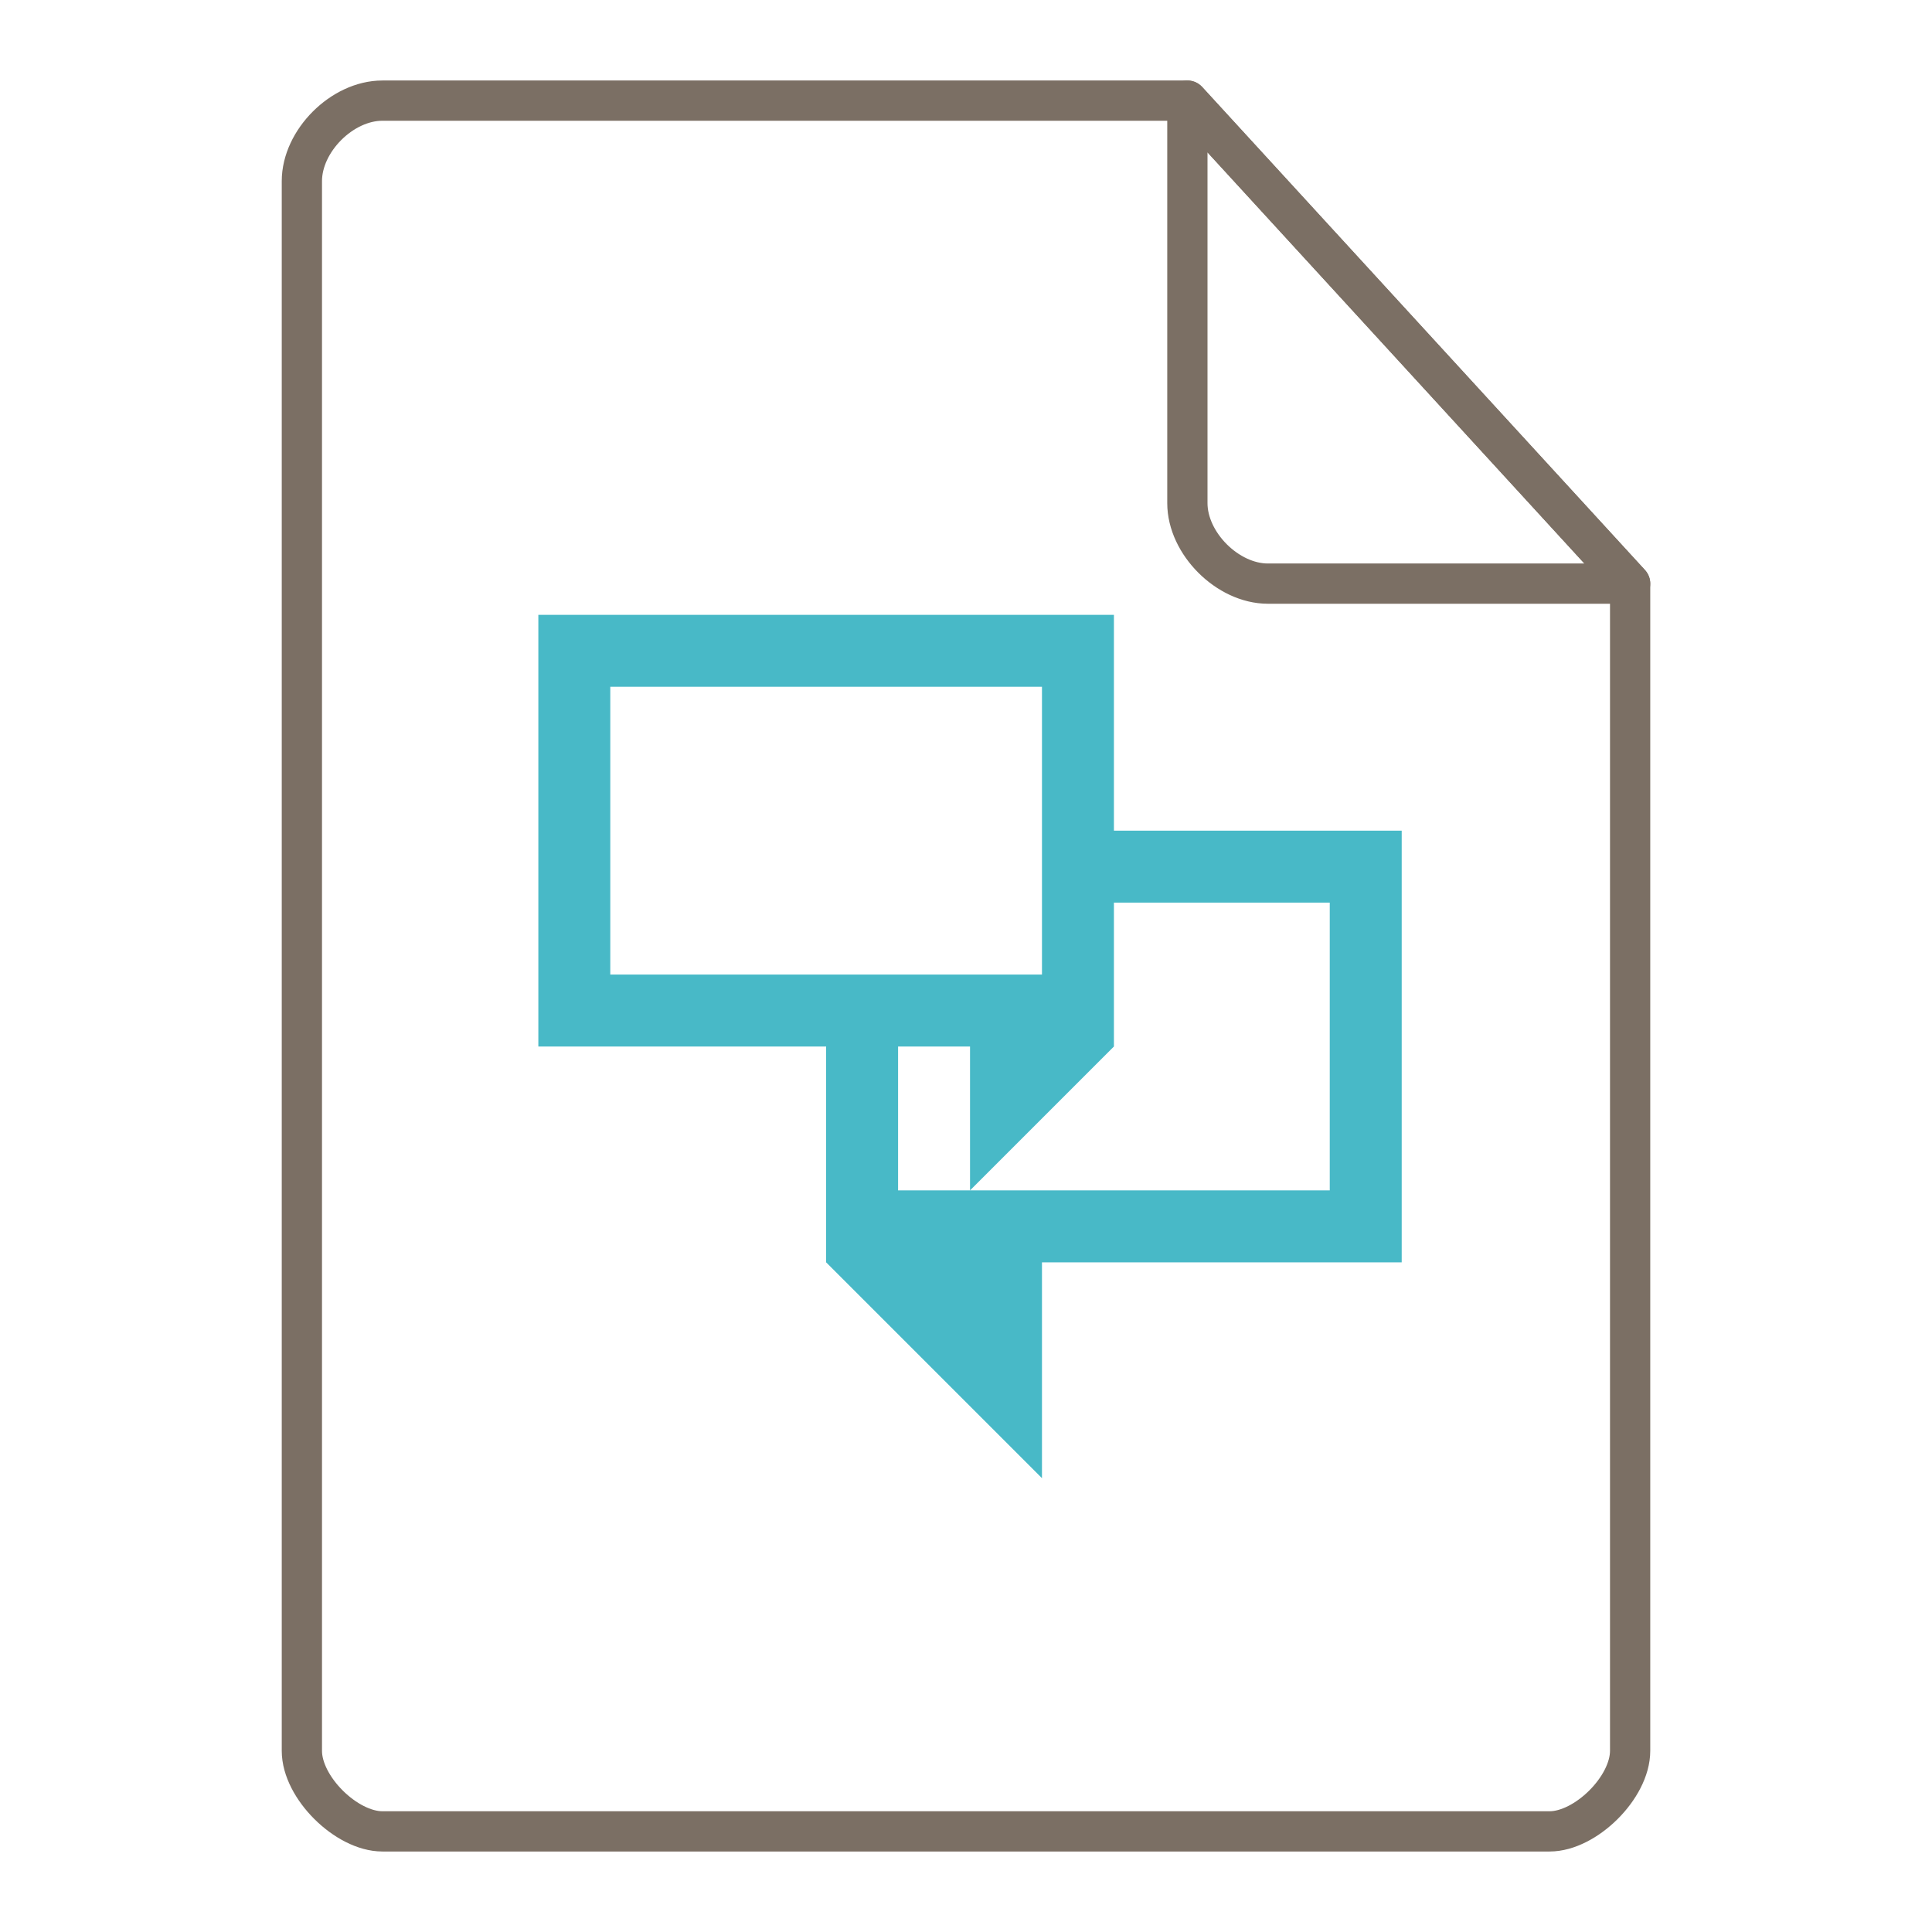 <svg xmlns="http://www.w3.org/2000/svg" height="48" width="48">
    <g fill="none" stroke="#7B6F64" stroke-linecap="round" stroke-linejoin="round">
        <path d="M9.5 2.5c-1 0-2 1-2 2v39c0 .912 1.108 2 2 2h29c.892 0 2-1.089 2-2v-29l-11-12z"/>
        <path d="M29.5 2.5l11 12h-9c-1 0-2-1-2-2z"/>
    </g>
    <g transform="matrix(1.3 0 0 1.3 9.8 11.7)" id="g2522">     <path d="M2.75 2.75V11h5.5v4.125l4.125 4.125v-4.125h6.875v-8.25h-5.5V2.75zm1.375 1.375h8.25v5.5h-8.25zM13.75 8.25h4.125v5.5h-8.25V11H11v2.75L13.75 11zm0 0" fill="#48B9C7"/>
    </g>
</svg>
